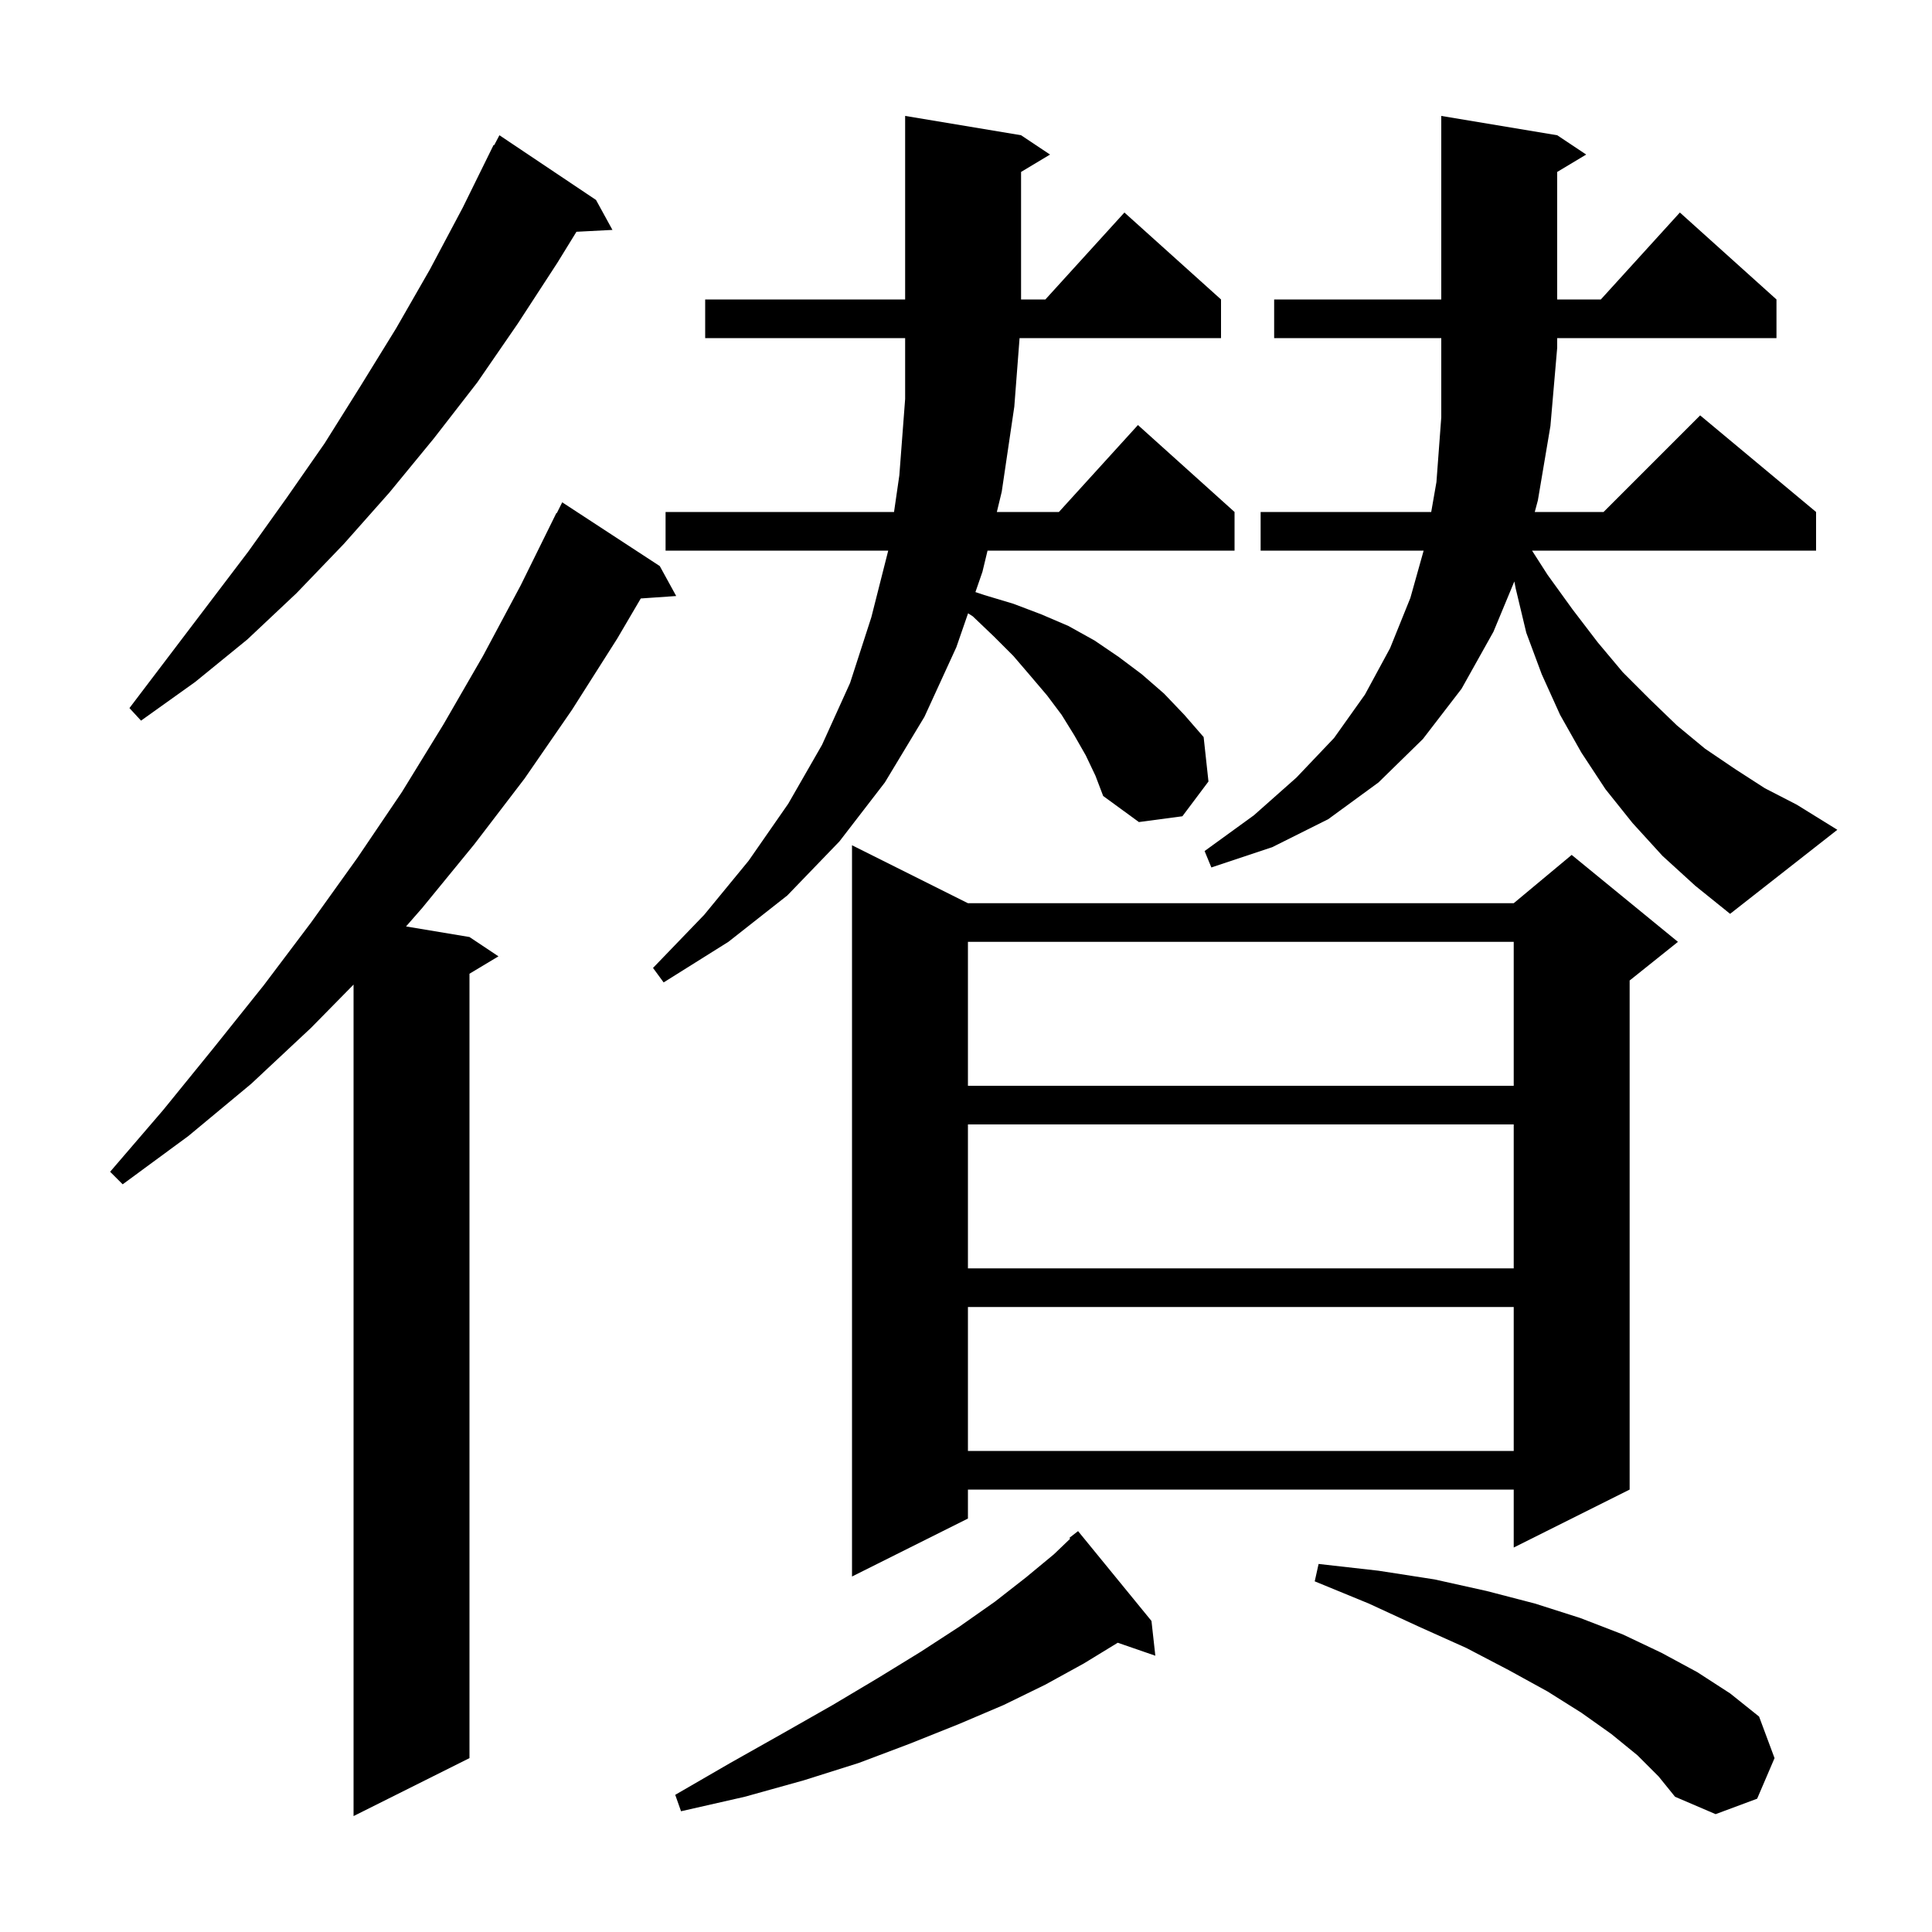 <svg xmlns="http://www.w3.org/2000/svg" xmlns:xlink="http://www.w3.org/1999/xlink" version="1.1" baseProfile="full" viewBox="0 0 200 200" width="200" height="200">
<g fill="black">
<path d="M 68.3 58.6 L 70.0 61.7 L 66.333 61.953 L 63.9 66.1 L 59.2 73.5 L 54.3 80.6 L 49.1 87.4 L 43.7 94.0 L 42.033 95.905 L 48.6 97.0 L 51.6 99.0 L 48.6 100.8 L 48.6 182.0 L 36.6 188.0 L 36.6 101.925 L 32.2 106.4 L 26.0 112.2 L 19.5 117.6 L 12.7 122.6 L 11.4 121.3 L 16.9 114.9 L 22.1 108.5 L 27.3 102.0 L 32.2 95.5 L 37.0 88.8 L 41.6 82.0 L 45.9 75.0 L 50.0 67.9 L 53.9 60.6 L 57.6 53.1 L 57.64 53.12 L 58.2 52.0 Z M 169.5 181.7 L 166.8 179.5 L 163.7 177.3 L 160.2 175.1 L 156.2 172.9 L 151.8 170.6 L 146.9 168.4 L 141.7 166.0 L 136.1 163.7 L 136.5 161.9 L 142.7 162.6 L 148.5 163.5 L 153.9 164.7 L 158.9 166.0 L 163.6 167.5 L 168.0 169.2 L 172.0 171.1 L 175.7 173.1 L 179.1 175.3 L 182.1 177.7 L 183.7 182.0 L 181.9 186.2 L 177.6 187.8 L 173.4 186.0 L 171.7 183.9 Z M 119.2 167.8 L 119.6 171.4 L 115.709 170.056 L 112.2 172.2 L 108.2 174.4 L 103.9 176.5 L 99.2 178.5 L 94.2 180.5 L 88.9 182.5 L 83.2 184.3 L 77.1 186.0 L 70.5 187.5 L 69.9 185.8 L 75.6 182.5 L 81.1 179.4 L 86.2 176.5 L 90.9 173.7 L 95.3 171.0 L 99.3 168.4 L 103.0 165.8 L 106.2 163.3 L 109.1 160.9 L 110.785 159.286 L 110.7 159.2 L 111.6 158.5 Z M 100.2 93.5 L 156.7 93.5 L 162.7 88.5 L 173.7 97.5 L 168.7 101.5 L 168.7 154.2 L 156.7 160.2 L 156.7 154.2 L 100.2 154.2 L 100.2 157.2 L 88.2 163.2 L 88.2 87.5 Z M 100.2 135.3 L 100.2 150.2 L 156.7 150.2 L 156.7 135.3 Z M 100.2 116.4 L 100.2 131.3 L 156.7 131.3 L 156.7 116.4 Z M 100.2 97.5 L 100.2 112.4 L 156.7 112.4 L 156.7 97.5 Z M 112.4 78.2 L 111.2 76.1 L 109.9 74.0 L 108.4 72.0 L 106.7 70.0 L 104.9 67.9 L 102.9 65.9 L 100.7 63.8 L 100.215 63.49 L 99.0 67.0 L 95.7 74.2 L 91.6 81.0 L 86.9 87.1 L 81.5 92.7 L 75.4 97.5 L 68.7 101.7 L 67.6 100.2 L 72.9 94.7 L 77.5 89.1 L 81.6 83.2 L 85.1 77.1 L 88.0 70.7 L 90.2 63.9 L 91.949 57.0 L 68.9 57.0 L 68.9 53.0 L 92.55 53.0 L 93.1 49.2 L 93.7 41.3 L 93.7 35.0 L 73.0 35.0 L 73.0 31.0 L 93.7 31.0 L 93.7 12.0 L 105.7 14.0 L 108.7 16.0 L 105.7 17.8 L 105.7 31.0 L 108.218 31.0 L 116.4 22.0 L 126.4 31.0 L 126.4 35.0 L 105.546 35.0 L 105.0 42.1 L 103.7 50.9 L 103.194 53.0 L 109.618 53.0 L 117.8 44.0 L 127.8 53.0 L 127.8 57.0 L 102.23 57.0 L 101.7 59.2 L 100.976 61.292 L 101.9 61.6 L 104.9 62.5 L 107.8 63.6 L 110.6 64.8 L 113.3 66.3 L 115.8 68.0 L 118.2 69.8 L 120.5 71.8 L 122.6 74.0 L 124.6 76.3 L 125.1 80.9 L 122.4 84.5 L 117.9 85.1 L 114.2 82.4 L 113.4 80.3 Z M 172.1 88.6 L 169.0 85.2 L 166.2 81.7 L 163.7 77.9 L 161.5 74.0 L 159.6 69.8 L 158.0 65.5 L 156.9 60.9 L 156.764 60.19 L 154.6 65.4 L 151.3 71.3 L 147.3 76.5 L 142.7 81.0 L 137.5 84.8 L 131.7 87.7 L 125.4 89.8 L 124.7 88.1 L 129.8 84.4 L 134.2 80.5 L 138.1 76.4 L 141.3 71.9 L 143.9 67.1 L 146.0 61.9 L 147.375 57.0 L 130.5 57.0 L 130.5 53.0 L 148.159 53.0 L 148.7 49.9 L 149.2 43.2 L 149.2 35.0 L 131.9 35.0 L 131.9 31.0 L 149.2 31.0 L 149.2 12.0 L 161.2 14.0 L 164.2 16.0 L 161.2 17.8 L 161.2 31.0 L 165.718 31.0 L 173.9 22.0 L 183.9 31.0 L 183.9 35.0 L 161.2 35.0 L 161.2 36.0 L 160.5 44.1 L 159.2 51.8 L 158.879 53.0 L 166.0 53.0 L 176.0 43.0 L 188.0 53.0 L 188.0 57.0 L 158.597 57.0 L 160.2 59.5 L 162.8 63.1 L 165.4 66.5 L 168.0 69.6 L 170.8 72.4 L 173.6 75.1 L 176.5 77.5 L 179.6 79.6 L 182.7 81.6 L 186.0 83.3 L 190.2 85.9 L 179.1 94.6 L 175.5 91.7 Z M 61.7 20.7 L 63.4 23.8 L 59.674 23.993 L 57.7 27.2 L 53.6 33.5 L 49.4 39.6 L 44.9 45.4 L 40.3 51.0 L 35.6 56.3 L 30.7 61.4 L 25.6 66.2 L 20.2 70.6 L 14.6 74.6 L 13.4 73.3 L 25.7 57.1 L 29.7 51.5 L 33.6 45.9 L 37.3 40.0 L 41.0 34.0 L 44.5 27.9 L 47.9 21.5 L 51.1 15.0 L 51.157 15.031 L 51.7 14.0 Z " />
</g>
</svg>
